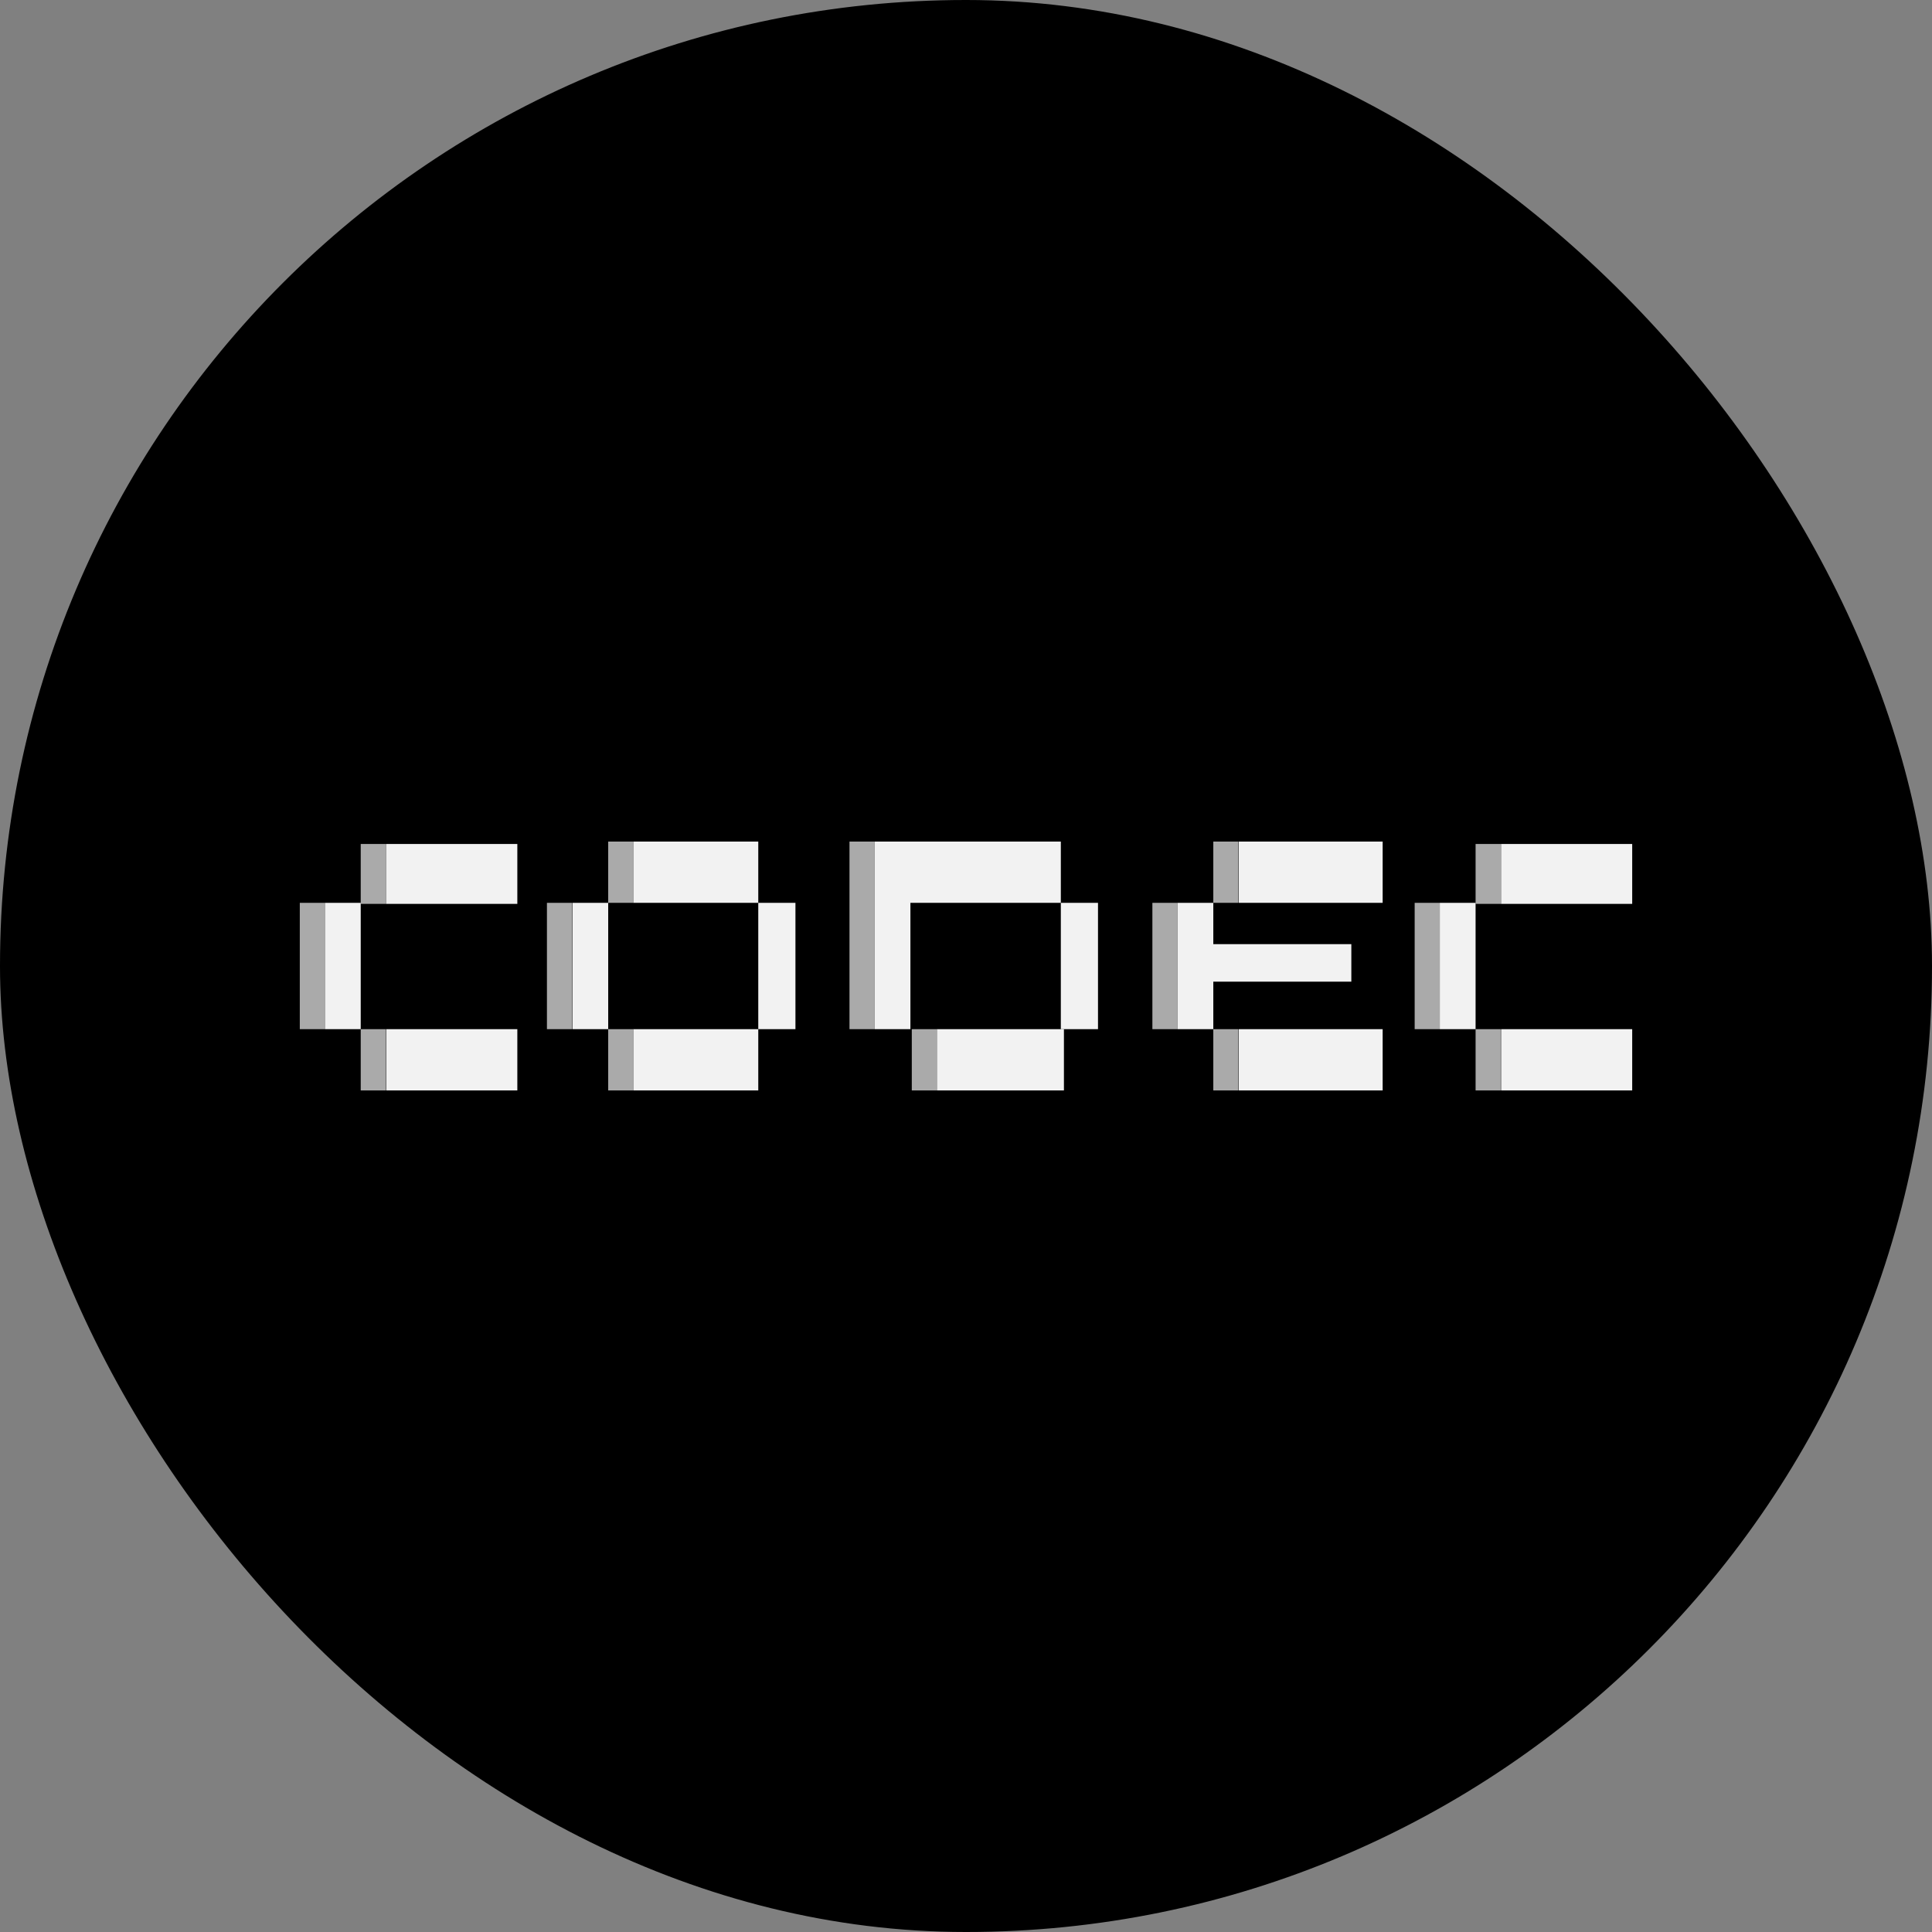 <?xml version="1.0" encoding="UTF-8"?>
<svg id="Layer_2" data-name="Layer 2" xmlns="http://www.w3.org/2000/svg" viewBox="0 0 56.13 56.13">
  <rect x="0" y="0" width="56.13" height="56.13" fill="#808080" stroke="none"/>
  <defs>
    <style>
      .cls-1 {
        fill: none;
      }

      .cls-2 {
        opacity: .7;
      }

      .cls-2, .cls-3 {
        fill: #f2f2f2;
      }

      .cls-4 {
        fill: #bfbebe;
      }
    </style>
  </defs>
  <g id="Layer_1-2" data-name="Layer 1">
    <g>
      <rect x="0" y="0" width="56.13" height="56.13" rx="28.06" ry="28.06"/>
      <g>
        <g>
          <polygon class="cls-1" points="18.4 26.23 17.67 26.23 17.67 29.9 18.4 29.9 22.03 29.9 22.03 26.23 18.4 26.23"/>
          <rect class="cls-3" x="11.22" y="24.52" width="3.81" height="1.74"/>
          <polygon class="cls-3" points="10.48 26.23 9.44 26.23 9.44 29.9 10.48 29.9 10.48 26.26 10.48 26.26 10.48 26.23"/>
          <rect class="cls-3" x="11.22" y="29.9" width="3.81" height="1.78"/>
          <polygon class="cls-3" points="17.67 26.23 17.67 26.23 16.63 26.23 16.63 29.9 17.67 29.9 17.67 29.9 17.67 26.23"/>
          <rect class="cls-3" x="18.4" y="24.45" width="3.63" height="1.78"/>
          <rect class="cls-3" x="22.03" y="26.23" width="1.08" height="3.67"/>
          <rect class="cls-3" x="18.4" y="29.9" width="3.63" height="1.78"/>
          <polygon class="cls-3" points="25.41 24.45 25.41 29.9 24.68 29.9 24.68 29.9 26.45 29.9 26.45 26.23 30.82 26.23 30.82 24.45 25.41 24.45"/>
          <polygon class="cls-3" points="27.22 29.9 27.22 31.68 30.91 31.68 30.91 29.9 30.82 29.9 27.22 29.9"/>
          <polygon class="cls-3" points="30.82 29.9 30.91 29.9 31.9 29.9 31.9 26.23 30.82 26.23 30.82 29.9"/>
          <polyline class="cls-3" points="35.25 29.9 35.25 29.9 35.25 29.9 35.25 28.52 39.26 28.52 39.26 27.43 35.25 27.43 35.25 26.23 35.25 26.23 34.21 26.23 34.21 29.9"/>
          <rect class="cls-3" x="35.99" y="29.9" width="4.18" height="1.78"/>
          <rect class="cls-3" x="35.99" y="24.45" width="4.18" height="1.78"/>
          <rect class="cls-3" x="43.61" y="24.52" width="3.81" height="1.74"/>
          <polygon class="cls-3" points="42.87 26.26 42.87 26.23 41.83 26.23 41.83 29.9 41.1 29.9 41.1 29.9 42.87 29.9 42.87 29.9 42.87 29.9 42.87 26.26 42.87 26.26"/>
          <rect class="cls-3" x="43.61" y="29.9" width="3.81" height="1.78"/>
          <rect class="cls-2" x="8.71" y="26.23" width=".73" height="3.67"/>
          <rect class="cls-2" x="15.89" y="26.23" width=".73" height="3.67"/>
          <rect class="cls-4" x="17.67" y="24.45" width="0" height="1.78"/>
          <rect class="cls-2" x="17.67" y="24.45" width=".73" height="1.78"/>
          <rect class="cls-4" x="17.67" y="29.9" width="0" height="1.78"/>
          <rect class="cls-2" x="17.67" y="29.9" width=".73" height="1.78"/>
          <rect class="cls-2" x="24.68" y="24.45" width=".73" height="5.45"/>
          <rect class="cls-2" x="41.1" y="26.23" width=".73" height="3.67"/>
        </g>
        <polygon class="cls-2" points="10.48 24.52 10.48 26.23 10.48 26.23 10.48 26.26 10.48 26.26 11.22 26.26 11.22 24.52 10.48 24.52"/>
        <rect class="cls-2" x="10.48" y="29.9" width=".73" height="1.78"/>
        <rect class="cls-2" x="26.49" y="29.9" width=".73" height="1.78"/>
        <rect class="cls-2" x="33.48" y="26.23" width=".73" height="3.67"/>
        <rect class="cls-2" x="35.25" y="24.45" width=".73" height="1.78"/>
        <rect class="cls-2" x="35.25" y="29.9" width=".73" height="1.78"/>
        <polygon class="cls-2" points="42.87 26.26 42.87 26.26 43.61 26.26 43.61 24.52 42.87 24.52 42.87 26.23 42.87 26.23 42.87 26.26 42.87 26.26"/>
        <rect class="cls-2" x="42.87" y="29.9" width=".73" height="1.78"/>
      </g>
    </g>
  </g>
</svg>